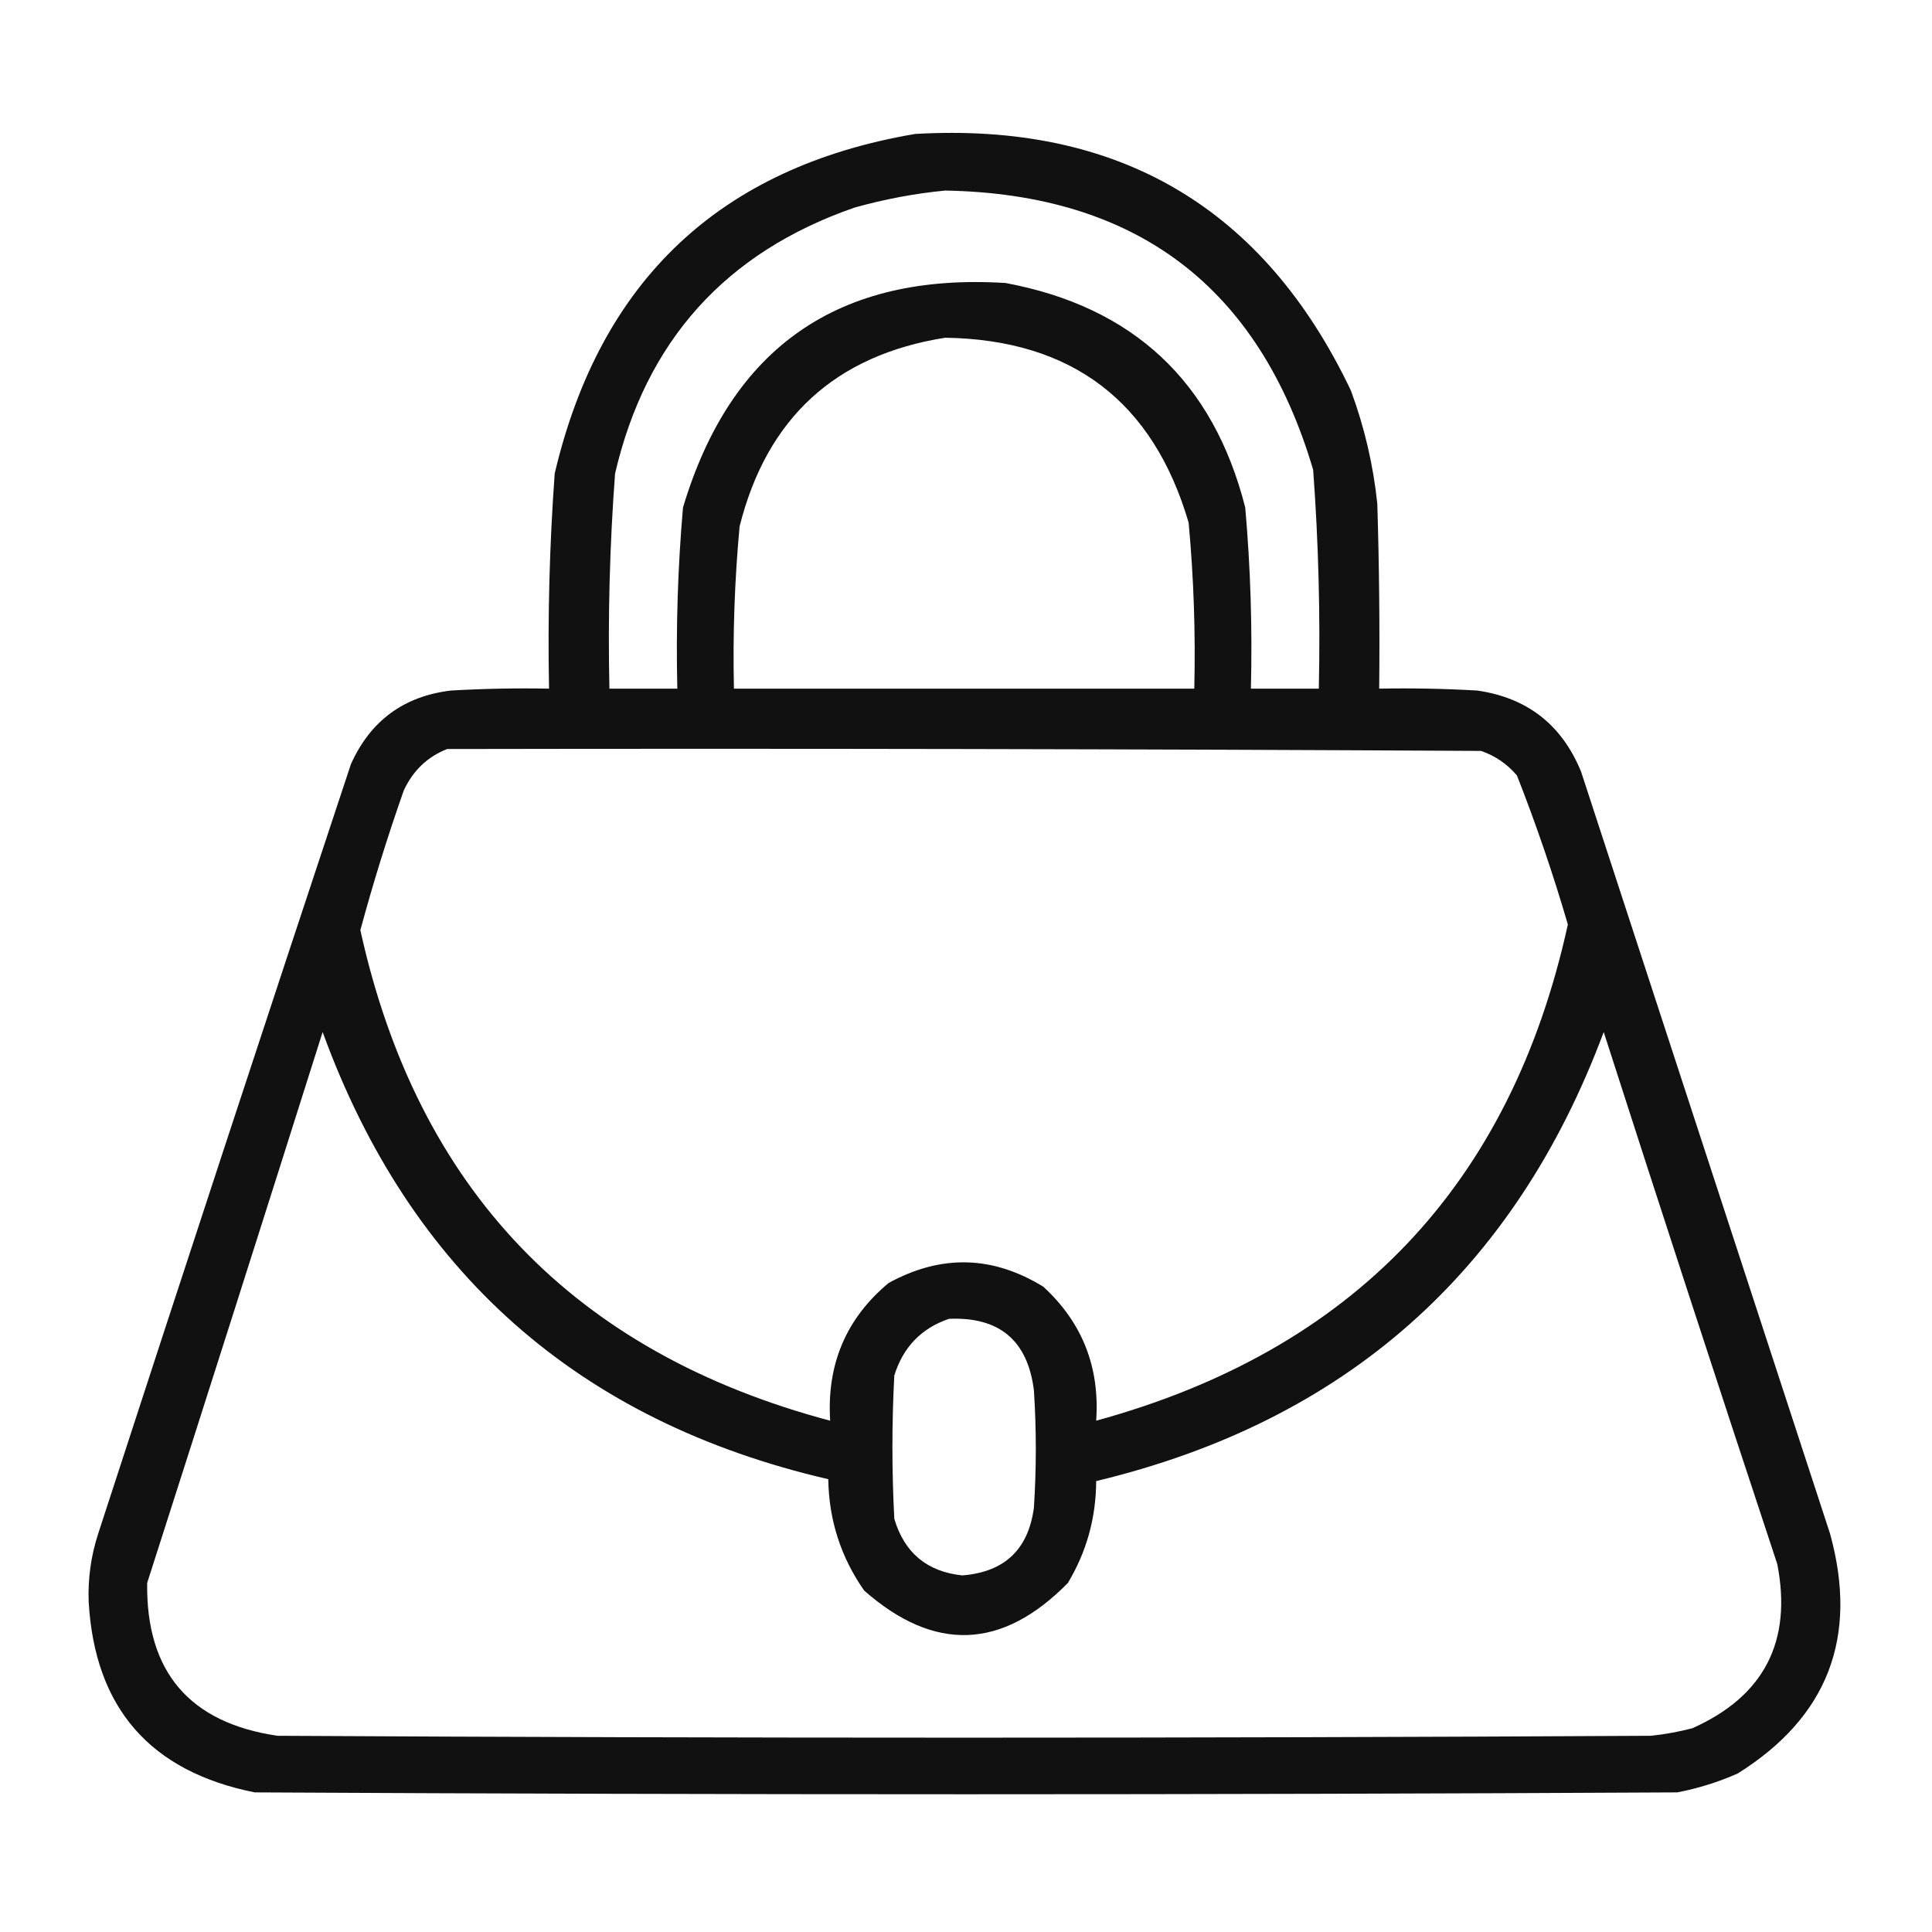 <?xml version="1.0" encoding="UTF-8"?>
<!DOCTYPE svg PUBLIC "-//W3C//DTD SVG 1.1//EN" "http://www.w3.org/Graphics/SVG/1.1/DTD/svg11.dtd">
<svg xmlns="http://www.w3.org/2000/svg" version="1.1" width="512px" height="512px" style="shape-rendering:geometricPrecision; text-rendering:geometricPrecision; image-rendering:optimizeQuality; fill-rule:evenodd; clip-rule:evenodd" xmlns:xlink="http://www.w3.org/1999/xlink">
<g><path style="opacity:0.93" fill="#000000" d="M 242.5,35.5 C 296.434,32.37 334.934,55.037 358,103.5C 361.594,113.208 363.927,123.208 365,133.5C 365.5,149.83 365.667,166.163 365.5,182.5C 374.173,182.334 382.84,182.5 391.5,183C 404.756,184.921 413.923,192.088 419,204.5C 441,271.833 463,339.167 485,406.5C 492.542,433.893 484.375,455.06 460.5,470C 455.356,472.27 450.022,473.937 444.5,475C 318.833,475.667 193.167,475.667 67.5,475C 39.787,469.458 25.12,452.625 23.5,424.5C 23.274,418.348 24.107,412.348 26,406.5C 48.132,338.438 70.465,270.438 93,202.5C 98.181,190.997 107.015,184.497 119.5,183C 128.16,182.5 136.827,182.334 145.5,182.5C 145.126,163.469 145.626,144.469 147,125.5C 159.04,74.288 190.873,44.288 242.5,35.5 Z M 250.5,50.5 C 301.19,51.408 333.69,76.075 348,124.5C 349.422,143.793 349.922,163.126 349.5,182.5C 343.5,182.5 337.5,182.5 331.5,182.5C 331.904,166.457 331.404,150.457 330,134.5C 321.54,101.174 300.373,81.341 266.5,75C 222.206,72.224 193.706,92.058 181,134.5C 179.615,150.461 179.115,166.461 179.5,182.5C 173.5,182.5 167.5,182.5 161.5,182.5C 161.079,163.459 161.579,144.459 163,125.5C 171.178,90.321 192.344,66.821 226.5,55C 234.512,52.762 242.512,51.262 250.5,50.5 Z M 250.5,89.5 C 284.062,90.024 305.562,106.358 315,138.5C 316.351,153.13 316.851,167.797 316.5,182.5C 275.833,182.5 235.167,182.5 194.5,182.5C 194.177,168.133 194.677,153.799 196,139.5C 203.222,110.773 221.389,94.107 250.5,89.5 Z M 118.5,198.5 C 209.834,198.333 301.167,198.5 392.5,199C 396.24,200.29 399.407,202.457 402,205.5C 407.096,218.454 411.596,231.621 415.5,245C 400.347,313.987 358.681,357.82 290.5,376.5C 291.485,362.322 286.818,350.488 276.5,341C 263.058,332.723 249.391,332.39 235.5,340C 224.239,349.377 219.073,361.544 220,376.5C 152.112,358.446 110.612,315.112 95.5,246.5C 98.867,234.033 102.701,221.7 107,209.5C 109.437,204.226 113.271,200.56 118.5,198.5 Z M 85.5,273.5 C 108.687,337.181 153.353,376.681 219.5,392C 219.664,402.825 222.831,412.658 229,421.5C 247.596,437.894 265.596,437.227 283,419.5C 287.956,411.243 290.456,402.243 290.5,392.5C 356.499,376.663 401.332,336.997 425,273.5C 440.132,320.562 455.465,367.562 471,414.5C 474.992,435.018 467.492,449.518 448.5,458C 444.886,458.945 441.219,459.612 437.5,460C 316.167,460.667 194.833,460.667 73.5,460C 50.19,456.539 38.69,443.039 39,419.5C 54.606,370.85 70.106,322.184 85.5,273.5 Z M 251.5,349.5 C 264.869,348.929 272.369,355.262 274,368.5C 274.667,378.833 274.667,389.167 274,399.5C 272.541,410.625 266.208,416.625 255,417.5C 245.674,416.509 239.674,411.509 237,402.5C 236.333,389.833 236.333,377.167 237,364.5C 239.351,356.984 244.184,351.984 251.5,349.5 Z"/></g>
</svg>
